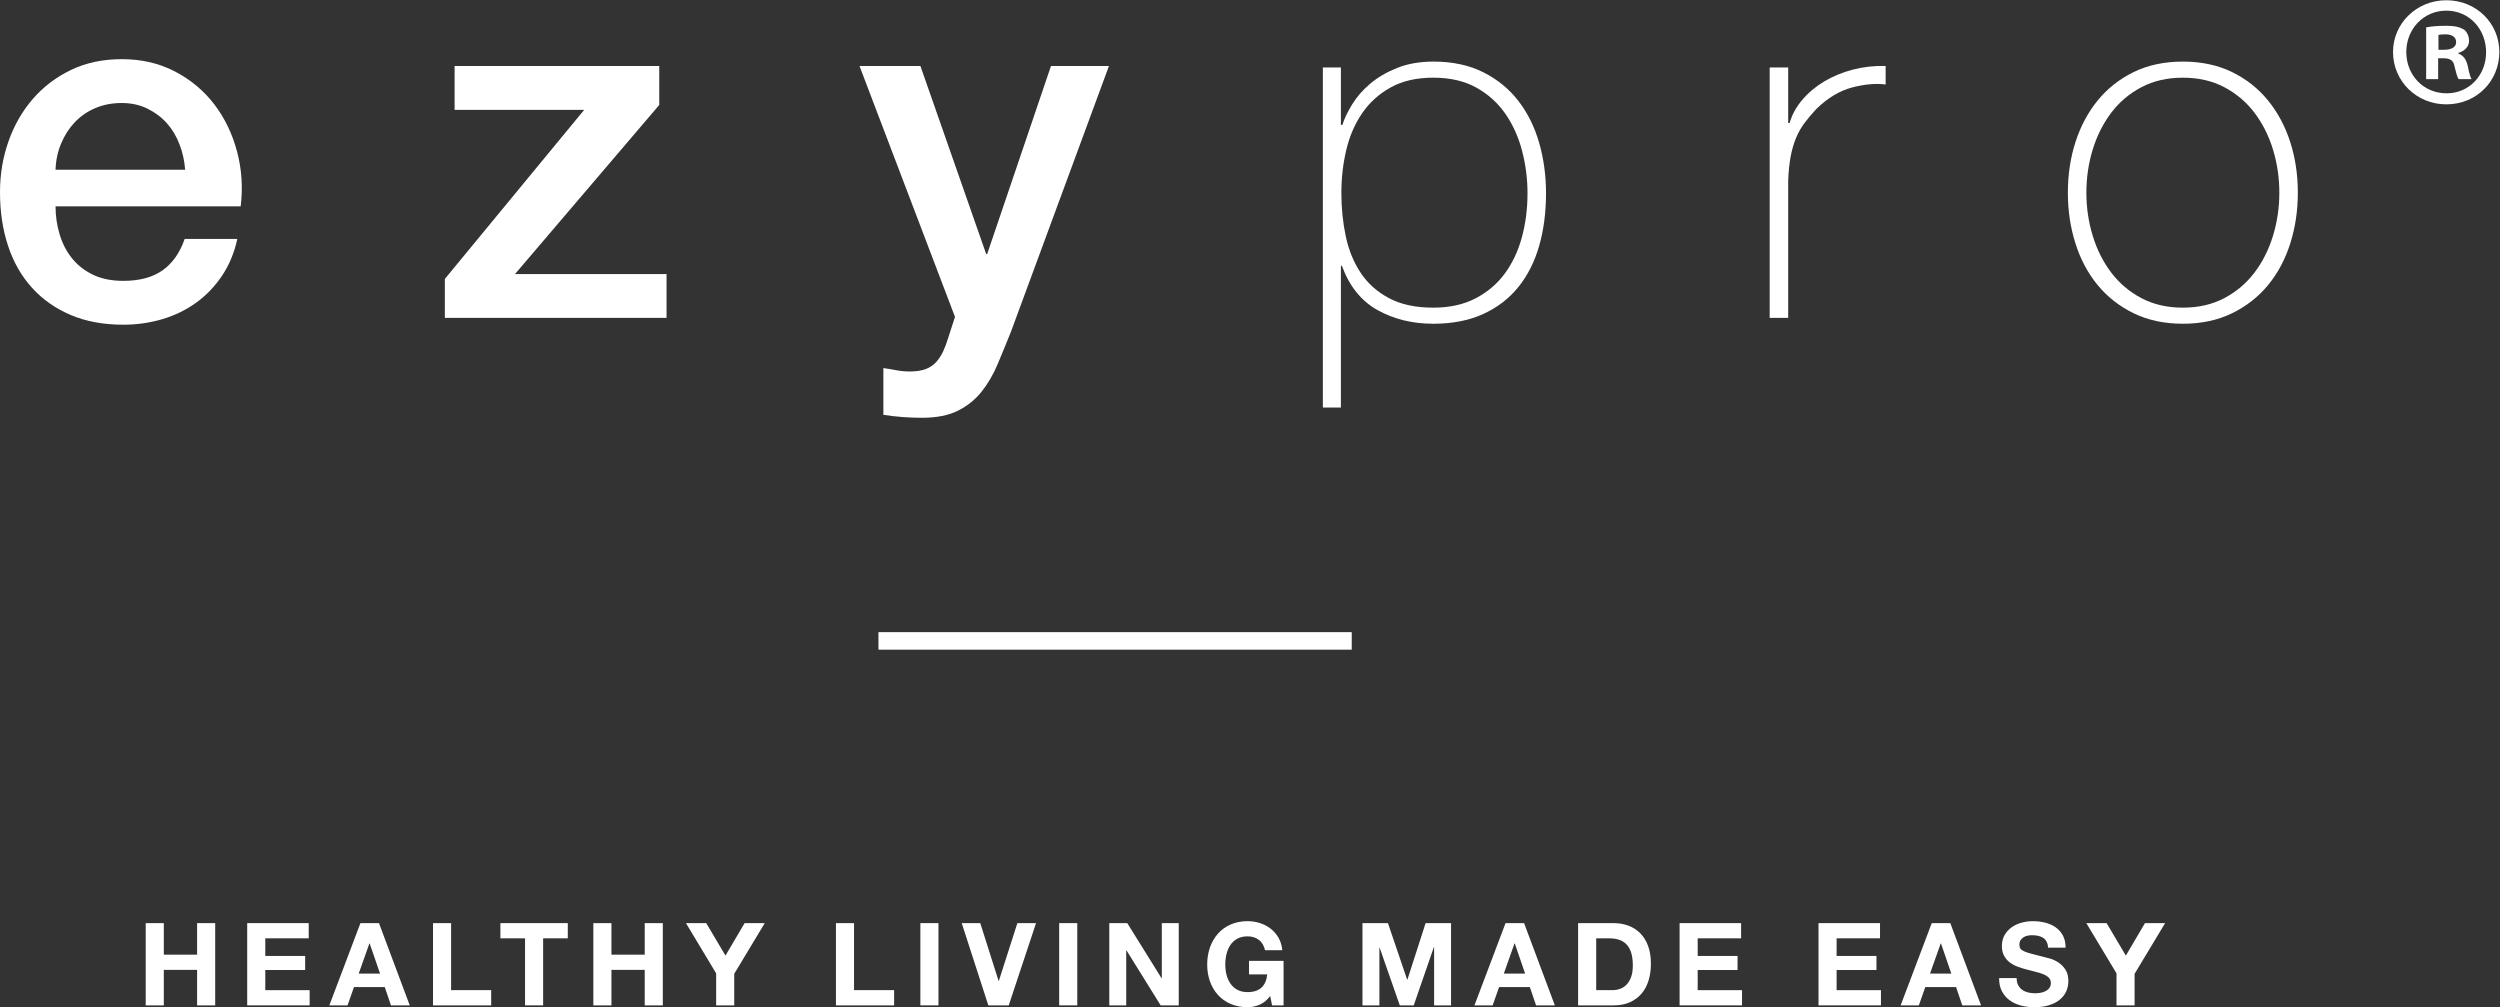 <?xml version="1.0" encoding="UTF-8" standalone="no"?>
<svg
   xmlns:dc="http://purl.org/dc/elements/1.1/"
   xmlns:cc="http://creativecommons.org/ns#"
   xmlns:rdf="http://www.w3.org/1999/02/22-rdf-syntax-ns#"
   xmlns:svg="http://www.w3.org/2000/svg"
   xmlns="http://www.w3.org/2000/svg"
   viewBox="0 0 380.227 153.187"
   height="153.187"
   width="380.227"
   xml:space="preserve"
   id="svg2"
   version="1.1"><rect x="0" y="0" width="380.227" height="153.187" fill="#333333" stroke="none"/><defs
     id="defs6" /><g
     transform="matrix(1.333,0,0,-1.333,0,153.187)"
     id="g10"><g
       transform="scale(0.1)"
       id="g12"><path
         id="path14"
         style="fill:#ffffff;fill-opacity:1;fill-rule:nonzero;stroke:none"
         d="M 186.898,95.941 V 59.93 h 37.985 V 95.941 H 245.52 V 2.102 H 224.883 V 42.578 H 186.898 V 2.102 H 166.266 V 95.941 h 20.632" /><path
         id="path16"
         style="fill:#ffffff;fill-opacity:1;fill-rule:nonzero;stroke:none"
         d="M 352.234,95.941 V 78.59 H 302.688 V 58.488 h 45.476 V 42.449 h -45.476 v -23 h 50.597 V 2.102 H 282.051 V 95.941 h 70.183" /><path
         id="path18"
         style="fill:#ffffff;fill-opacity:1;fill-rule:nonzero;stroke:none"
         d="m 433.594,38.379 -11.832,34.43 h -0.258 L 409.277,38.379 Z M 432.41,95.941 467.504,2.102 H 446.078 L 438.984,23 H 403.891 L 396.527,2.102 H 375.762 L 411.25,95.941 h 21.16" /><path
         id="path20"
         style="fill:#ffffff;fill-opacity:1;fill-rule:nonzero;stroke:none"
         d="M 514.684,95.941 V 19.449 h 45.738 V 2.102 H 494.047 V 95.941 h 20.637" /><path
         id="path22"
         style="fill:#ffffff;fill-opacity:1;fill-rule:nonzero;stroke:none"
         d="M 570.938,78.59 V 95.941 H 647.82 V 78.59 H 619.695 V 2.102 H 599.063 V 78.59 h -28.125" /><path
         id="path24"
         style="fill:#ffffff;fill-opacity:1;fill-rule:nonzero;stroke:none"
         d="M 697.633,95.941 V 59.93 h 37.98 V 95.941 H 756.25 V 2.102 H 735.613 V 42.578 h -37.98 V 2.102 H 676.996 V 95.941 h 20.637" /><path
         id="path26"
         style="fill:#ffffff;fill-opacity:1;fill-rule:nonzero;stroke:none"
         d="m 782.668,95.941 h 23.129 l 21.945,-37.062 21.821,37.062 h 23 L 837.734,38.109 V 2.102 H 817.102 V 38.629 l -34.434,57.312" /><path
         id="path28"
         style="fill:#ffffff;fill-opacity:1;fill-rule:nonzero;stroke:none"
         d="M 974.418,95.941 V 19.449 h 45.742 V 2.102 H 953.785 V 95.941 h 20.633" /><path
         id="path30"
         style="fill:#ffffff;fill-opacity:1;fill-rule:nonzero;stroke:none"
         d="m 1050.12,2.102 h 20.629 v 93.84 H 1050.12 Z" /><path
         id="path32"
         style="fill:#ffffff;fill-opacity:1;fill-rule:nonzero;stroke:none"
         d="M 1127.66,2.102 1097.3,95.941 h 21.16 l 20.9,-65.981 h 0.26 l 21.16,65.981 h 21.3 L 1150.93,2.102 h -23.27" /><path
         id="path34"
         style="fill:#ffffff;fill-opacity:1;fill-rule:nonzero;stroke:none"
         d="m 1208.49,2.102 h 20.633 v 93.84 H 1208.49 Z" /><path
         id="path36"
         style="fill:#ffffff;fill-opacity:1;fill-rule:nonzero;stroke:none"
         d="m 1286.16,95.941 39.17,-62.953 h 0.26 v 62.953 h 19.32 V 2.102 h -20.64 l -39.03,62.82 h -0.26 V 2.102 h -19.32 V 95.941 h 20.5" /><path
         id="path38"
         style="fill:#ffffff;fill-opacity:1;fill-rule:nonzero;stroke:none"
         d="M 1437.05,2.82 C 1432.57,0.941 1428.06,0 1423.5,0 c -7.18,0 -13.64,1.25 -19.38,3.738 -5.75,2.5 -10.58,5.941 -14.53,10.32 -3.94,4.383 -6.96,9.523 -9.07,15.441 -2.1,5.922 -3.15,12.289 -3.15,19.121 0,7.008 1.05,13.52 3.15,19.52 2.11,6 5.13,11.238 9.07,15.711 3.95,4.469 8.78,7.98 14.53,10.508 5.74,2.539 12.2,3.812 19.38,3.812 4.83,0 9.48,-0.723 14,-2.172 4.52,-1.441 8.59,-3.57 12.22,-6.371 3.64,-2.797 6.64,-6.258 9.01,-10.379 2.36,-4.121 3.81,-8.852 4.33,-14.191 h -19.71 c -1.23,5.25 -3.59,9.203 -7.1,11.82 -3.5,2.633 -7.75,3.953 -12.75,3.953 -4.64,0 -8.58,-0.902 -11.83,-2.703 -3.24,-1.789 -5.86,-4.207 -7.88,-7.219 -2.02,-3.031 -3.48,-6.469 -4.4,-10.328 -0.92,-3.852 -1.39,-7.844 -1.39,-11.961 0,-3.93 0.47,-7.769 1.39,-11.492 0.92,-3.731 2.38,-7.078 4.4,-10.059 2.02,-2.981 4.64,-5.371 7.88,-7.16 3.25,-1.801 7.19,-2.691 11.83,-2.691 6.84,0 12.12,1.723 15.84,5.18 3.72,3.473 5.89,8.48 6.5,15.051 h -20.76 v 15.379 h 39.43 V 2.102 h -13.14 l -2.11,10.637 c -3.68,-4.719 -7.75,-8.027 -12.21,-9.918" /><path
         id="path40"
         style="fill:#ffffff;fill-opacity:1;fill-rule:nonzero;stroke:none"
         d="m 1583.58,95.941 21.95,-64.531 h 0.26 l 20.77,64.531 h 29.04 V 2.102 h -19.32 V 68.602 h -0.26 l -23,-66.5 h -15.91 l -22.99,65.848 h -0.27 V 2.102 h -19.31 V 95.941 h 29.04" /><path
         id="path42"
         style="fill:#ffffff;fill-opacity:1;fill-rule:nonzero;stroke:none"
         d="m 1740.11,38.379 -11.82,34.43 h -0.27 L 1715.8,38.379 Z m -1.18,57.562 35.09,-93.84 H 1752.6 L 1745.5,23 h -35.09 l -7.36,-20.898 h -20.77 l 35.49,93.84 h 21.16" /><path
         id="path44"
         style="fill:#ffffff;fill-opacity:1;fill-rule:nonzero;stroke:none"
         d="m 1839.6,19.449 c 2.98,0 5.87,0.48 8.68,1.449 2.8,0.953 5.3,2.562 7.49,4.793 2.18,2.238 3.94,5.148 5.26,8.738 1.31,3.602 1.96,7.969 1.96,13.148 0,4.723 -0.46,9 -1.37,12.812 -0.92,3.809 -2.44,7.07 -4.54,9.789 -2.1,2.719 -4.88,4.801 -8.34,6.242 -3.46,1.449 -7.74,2.168 -12.82,2.168 h -14.71 V 19.449 Z m 1.45,76.492 c 6.04,0 11.67,-0.961 16.88,-2.891 5.22,-1.93 9.73,-4.82 13.54,-8.68 3.82,-3.852 6.8,-8.672 8.95,-14.449 2.13,-5.793 3.21,-12.582 3.21,-20.371 0,-6.84 -0.87,-13.141 -2.63,-18.941 -1.75,-5.777 -4.4,-10.77 -7.95,-14.98 -3.54,-4.199 -7.98,-7.508 -13.27,-9.918 -5.3,-2.41 -11.55,-3.609 -18.73,-3.609 h -40.48 V 95.941 h 40.48" /><path
         id="path46"
         style="fill:#ffffff;fill-opacity:1;fill-rule:nonzero;stroke:none"
         d="M 1986.54,95.941 V 78.59 H 1937 V 58.488 h 45.47 V 42.449 H 1937 v -23 h 50.59 V 2.102 h -71.23 V 95.941 h 70.18" /><path
         id="path48"
         style="fill:#ffffff;fill-opacity:1;fill-rule:nonzero;stroke:none"
         d="M 2145.04,95.941 V 78.59 H 2095.5 V 58.488 h 45.47 V 42.449 h -45.47 v -23 h 50.6 V 2.102 h -71.23 V 95.941 h 70.17" /><path
         id="path50"
         style="fill:#ffffff;fill-opacity:1;fill-rule:nonzero;stroke:none"
         d="m 2226.4,38.379 -11.82,34.43 h -0.27 l -12.23,-34.43 z m -1.18,57.562 35.09,-93.84 h -21.42 L 2231.79,23 h -35.1 l -7.35,-20.898 h -20.77 l 35.49,93.84 h 21.16" /><path
         id="path52"
         style="fill:#ffffff;fill-opacity:1;fill-rule:nonzero;stroke:none"
         d="m 2302.63,25.23 c 1.13,-2.191 2.65,-3.961 4.53,-5.32 1.89,-1.371 4.09,-2.371 6.64,-3.031 2.54,-0.648 5.17,-0.981 7.88,-0.981 1.85,0 3.81,0.152 5.92,0.461 2.1,0.312 4.07,0.891 5.91,1.77 1.85,0.883 3.38,2.082 4.6,3.621 1.23,1.531 1.85,3.481 1.85,5.852 0,2.539 -0.81,4.598 -2.44,6.168 -1.62,1.582 -3.75,2.902 -6.37,3.941 -2.63,1.059 -5.61,1.98 -8.94,2.77 -3.33,0.789 -6.7,1.66 -10.12,2.621 -3.5,0.879 -6.92,1.957 -10.25,3.227 -3.33,1.274 -6.31,2.91 -8.93,4.922 -2.63,2.019 -4.76,4.539 -6.38,7.559 -1.62,3.023 -2.43,6.68 -2.43,10.973 0,4.82 1.02,9.008 3.08,12.551 2.06,3.559 4.76,6.52 8.09,8.879 3.33,2.359 7.1,4.109 11.3,5.25 4.21,1.149 8.42,1.711 12.61,1.711 4.92,0 9.62,-0.543 14.14,-1.641 4.51,-1.09 8.52,-2.871 12.03,-5.32 3.49,-2.449 6.28,-5.59 8.34,-9.391 2.06,-3.82 3.09,-8.441 3.09,-13.871 h -19.98 c -0.17,2.801 -0.77,5.133 -1.78,6.961 -1,1.84 -2.34,3.281 -4,4.34 -1.67,1.051 -3.57,1.789 -5.72,2.231 -2.15,0.441 -4.49,0.66 -7.03,0.66 -1.66,0 -3.33,-0.18 -4.99,-0.531 -1.67,-0.348 -3.19,-0.961 -4.54,-1.84 -1.36,-0.871 -2.48,-1.969 -3.35,-3.281 -0.88,-1.316 -1.31,-2.988 -1.31,-5 0,-1.828 0.34,-3.328 1.04,-4.469 0.71,-1.129 2.08,-2.188 4.14,-3.148 2.06,-0.961 4.91,-1.93 8.55,-2.891 3.63,-0.961 8.39,-2.191 14.26,-3.68 1.75,-0.352 4.18,-0.981 7.29,-1.91 3.12,-0.922 6.2,-2.379 9.27,-4.402 3.06,-2.019 5.72,-4.707 7.95,-8.078 2.23,-3.379 3.36,-7.691 3.36,-12.949 0,-4.301 -0.84,-8.281 -2.5,-11.961 -1.67,-3.668 -4.14,-6.859 -7.44,-9.52 -3.28,-2.68 -7.35,-4.762 -12.21,-6.25 C 2332.92,0.738 2327.29,0 2320.89,0 c -5.16,0 -10.18,0.629 -15.05,1.898 -4.86,1.273 -9.15,3.262 -12.88,5.98 -3.72,2.711 -6.68,6.18 -8.86,10.383 -2.19,4.207 -3.25,9.199 -3.16,14.988 h 19.98 c 0,-3.148 0.57,-5.828 1.71,-8.02" /><path
         id="path54"
         style="fill:#ffffff;fill-opacity:1;fill-rule:nonzero;stroke:none"
         d="m 2380.42,95.941 h 23.14 l 21.95,-37.062 21.82,37.062 h 23 l -34.84,-57.832 V 2.102 h -20.63 V 38.629 l -34.44,57.312" /><path
         id="path56"
         style="fill:#ffffff;fill-opacity:1;fill-rule:nonzero;stroke:none"
         d="m 211.254,955.492 c -0.746,10.004 -2.875,19.641 -6.395,28.906 -3.527,9.262 -8.336,17.322 -14.453,24.182 -6.113,6.86 -13.535,12.42 -22.238,16.68 -8.711,4.26 -18.441,6.39 -29.184,6.39 -11.125,0 -21.218,-1.94 -30.296,-5.84 -9.09,-3.89 -16.872,-9.26 -23.352,-16.11 -6.488,-6.87 -11.676,-14.93 -15.566,-24.188 -3.891,-9.27 -6.031,-19.278 -6.394,-30.02 z M 63.375,913.797 c 0,-11.117 1.57,-21.875 4.727,-32.246 3.144,-10.379 7.871,-19.457 14.176,-27.242 6.297,-7.782 14.262,-13.993 23.907,-18.621 9.632,-4.637 21.125,-6.95 34.464,-6.95 18.532,0 33.446,3.981 44.75,11.953 11.305,7.965 19.739,19.918 25.301,35.856 h 60.039 c -3.336,-15.563 -9.09,-29.461 -17.23,-41.695 -8.16,-12.227 -17.985,-22.512 -29.469,-30.852 -11.488,-8.336 -24.371,-14.645 -38.641,-18.902 -14.265,-4.254 -29.183,-6.395 -44.75,-6.395 -22.613,0 -42.621,3.715 -60.039,11.121 -17.426,7.41 -32.156,17.785 -44.199,31.133 C 24.363,834.301 15.289,850.227 9.176,868.766 3.055,887.293 0,907.68 0,929.922 c 0,20.375 3.238,39.746 9.727,58.09 6.48,18.348 15.75,34.468 27.797,48.368 12.043,13.9 26.594,24.92 43.645,33.08 17.039,8.15 36.316,12.23 57.816,12.23 22.598,0 42.891,-4.73 60.875,-14.18 17.969,-9.45 32.883,-21.96 44.75,-37.53 11.856,-15.56 20.473,-33.449 25.852,-53.644 5.367,-20.203 6.758,-41.051 4.168,-62.539 H 63.375" /><path
         id="path58"
         style="fill:#ffffff;fill-opacity:1;fill-rule:nonzero;stroke:none"
         d="m 518.684,1073.91 h 233.488 v -44.48 L 587.617,836.523 H 760.512 V 786.488 H 507.563 v 44.473 L 666.559,1023.87 H 518.684 v 50.04" /><path
         id="path60"
         style="fill:#ffffff;fill-opacity:1;fill-rule:nonzero;stroke:none"
         d="m 980.66,1073.91 h 69.49 l 75.05,-214.594 h 1.11 l 72.83,214.594 h 66.15 L 1153.55,770.922 c -5.19,-12.969 -10.28,-25.379 -15.29,-37.246 -5,-11.856 -11.12,-22.324 -18.34,-31.41 -7.23,-9.078 -16.22,-16.305 -26.97,-21.68 -10.75,-5.371 -24.45,-8.063 -41.13,-8.063 -14.83,0 -29.47,1.114 -43.92,3.336 v 53.368 c 5.18,-0.739 10.19,-1.571 15.01,-2.5 4.81,-0.922 9.81,-1.391 15.01,-1.391 7.41,0 13.52,0.93 18.34,2.777 4.81,1.86 8.8,4.547 11.96,8.063 3.14,3.523 5.83,7.695 8.06,12.508 2.22,4.82 4.25,10.382 6.11,16.679 l 7.23,22.239 -108.96,286.308" /><path
         id="path62"
         style="fill:#ffffff;fill-opacity:1;fill-rule:nonzero;stroke:none"
         d="m 1635.26,798.164 c 18.57,0 34.65,3.516 48.21,10.559 13.56,7.039 24.71,16.492 33.45,28.355 8.72,11.856 15.23,25.66 19.5,41.418 4.28,15.746 6.42,32.52 6.42,50.313 0,16.3 -2.05,32.328 -6.14,48.086 -4.09,15.75 -10.41,29.825 -18.95,42.245 -8.55,12.41 -19.6,22.43 -33.17,30.02 -13.57,7.6 -30,11.4 -49.32,11.4 -18.96,0 -35.12,-3.7 -48.5,-11.12 -13.38,-7.42 -24.25,-17.23 -32.6,-29.46 -8.36,-12.23 -14.41,-26.226 -18.12,-41.972 -3.72,-15.758 -5.57,-32.16 -5.57,-49.199 0,-17.051 1.66,-33.454 5.01,-49.2 3.34,-15.757 9.01,-29.66 17,-41.695 7.99,-12.051 18.77,-21.684 32.33,-28.91 13.57,-7.227 30.39,-10.84 50.45,-10.84 z m -105.34,208.476 h 1.66 c 2.22,7.03 5.92,14.81 11.12,23.34 5.19,8.53 12.04,16.41 20.57,23.63 8.52,7.23 18.81,13.25 30.86,18.07 12.04,4.81 25.85,7.23 41.41,7.23 21.87,0 40.86,-4.09 56.98,-12.23 16.13,-8.16 29.47,-19.09 40.03,-32.8 10.56,-13.72 18.43,-29.66 23.63,-47.814 5.18,-18.164 7.78,-37.246 7.78,-57.257 0,-21.875 -2.61,-41.887 -7.8,-60.043 -5.21,-18.161 -13.1,-33.825 -23.68,-46.973 -10.6,-13.16 -23.98,-23.449 -40.13,-30.855 -16.15,-7.415 -35.2,-11.122 -57.11,-11.122 -23.79,0 -44.96,5.2 -63.54,15.571 -18.57,10.371 -32.12,27.238 -40.68,50.586 h -1.09 l -0.01,-161.774 h -20.58 v 388.031 h 20.58 v -65.59" /><path
         id="path64"
         style="fill:#ffffff;fill-opacity:1;fill-rule:nonzero;stroke:none"
         d="m 2040.26,1008.86 h 1.67 c 2.59,9.26 7.31,17.98 14.18,26.13 6.84,8.15 15.18,15.19 25.01,21.13 9.81,5.92 20.75,10.46 32.8,13.61 12.04,3.15 24.55,4.54 37.53,4.18 v -21.13 c -11.12,1.48 -23.82,0.36 -38.09,-3.34 -14.26,-3.71 -27.89,-11.86 -40.86,-24.46 -5.19,-5.56 -9.72,-10.93 -13.62,-16.12 -3.88,-5.19 -7.14,-10.934 -9.72,-17.235 -2.6,-6.305 -4.64,-13.34 -6.12,-21.121 -1.48,-7.785 -2.41,-17.055 -2.78,-27.801 V 786.488 h -21.12 v 285.742 h 21.12 v -63.37" /><path
         id="path66"
         style="fill:#ffffff;fill-opacity:1;fill-rule:nonzero;stroke:none"
         d="m 2380.49,929.363 c 0,-17.05 2.41,-33.453 7.23,-49.199 4.81,-15.762 11.86,-29.746 21.12,-41.976 9.26,-12.227 20.75,-21.958 34.48,-29.184 13.7,-7.227 29.46,-10.84 47.25,-10.84 17.78,0 33.54,3.613 47.25,10.84 13.71,7.226 25.2,16.957 34.47,29.184 9.26,12.23 16.3,26.214 21.12,41.976 4.82,15.746 7.23,32.149 7.23,49.199 0,17.043 -2.41,33.442 -7.23,49.2 -4.82,15.746 -11.86,29.737 -21.12,41.977 -9.27,12.23 -20.76,21.95 -34.47,29.18 -13.71,7.23 -29.47,10.84 -47.25,10.84 -17.79,0 -33.55,-3.61 -47.25,-10.84 -13.73,-7.23 -25.22,-16.95 -34.48,-29.18 -9.26,-12.24 -16.31,-26.231 -21.12,-41.977 -4.82,-15.758 -7.23,-32.157 -7.23,-49.2 z m -21.12,0 c 0,20.375 2.86,39.559 8.61,57.539 5.75,17.968 14.18,33.818 25.3,47.528 11.12,13.71 24.82,24.55 41.14,32.53 16.3,7.96 35.02,11.95 56.15,11.95 21.12,0 39.84,-3.99 56.14,-11.95 16.31,-7.98 30.02,-18.82 41.15,-32.53 11.11,-13.71 19.54,-29.56 25.29,-47.528 5.74,-17.98 8.61,-37.164 8.61,-57.539 0,-20.39 -2.87,-39.664 -8.61,-57.816 -5.75,-18.164 -14.18,-34.008 -25.29,-47.535 -11.13,-13.532 -24.84,-24.278 -41.15,-32.242 -16.3,-7.965 -35.02,-11.954 -56.14,-11.954 -21.13,0 -39.85,3.989 -56.15,11.954 -16.32,7.964 -30.02,18.71 -41.14,32.242 -11.12,13.527 -19.55,29.371 -25.3,47.535 -5.75,18.152 -8.61,37.426 -8.61,57.816" /><path
         id="path68"
         style="fill:#ffffff;fill-opacity:1;fill-rule:nonzero;stroke:none"
         d="m 1002.28,407.938 h 540 v 20 h -540 z" /><path
         id="path70"
         style="fill:#ffffff;fill-opacity:1;fill-rule:nonzero;stroke:none"
         d="m 2782.2,1092.4 h 6.48 c 7.57,0 13.68,2.52 13.68,8.64 0,5.4 -3.96,9 -12.6,9 -3.6,0 -6.12,-0.36 -7.56,-0.72 z m -0.36,-33.47 h -13.68 v 59.03 c 5.4,1.08 12.96,1.79 22.68,1.79 11.16,0 16.2,-1.79 20.52,-4.31 3.23,-2.53 5.75,-7.21 5.75,-12.96 0,-6.48 -5.03,-11.52 -12.23,-13.68 v -0.72 c 5.76,-2.16 9,-6.48 10.8,-14.4 1.8,-9 2.88,-12.6 4.32,-14.75 h -14.76 c -1.8,2.15 -2.88,7.55 -4.68,14.39 -1.08,6.48 -4.68,9.36 -12.23,9.36 h -6.49 z m -36.36,30.95 c 0,-26.28 19.45,-47.16 46.08,-47.16 25.92,0 45,20.88 45,46.8 0,26.27 -19.08,47.52 -45.36,47.52 -26.27,0 -45.72,-21.25 -45.72,-47.16 z m 106.19,0 c 0,-33.47 -26.27,-59.75 -60.47,-59.75 -33.83,0 -60.83,26.28 -60.83,59.75 0,32.76 27,59.03 60.83,59.03 34.2,0 60.47,-26.27 60.47,-59.03" /></g></g></svg>
